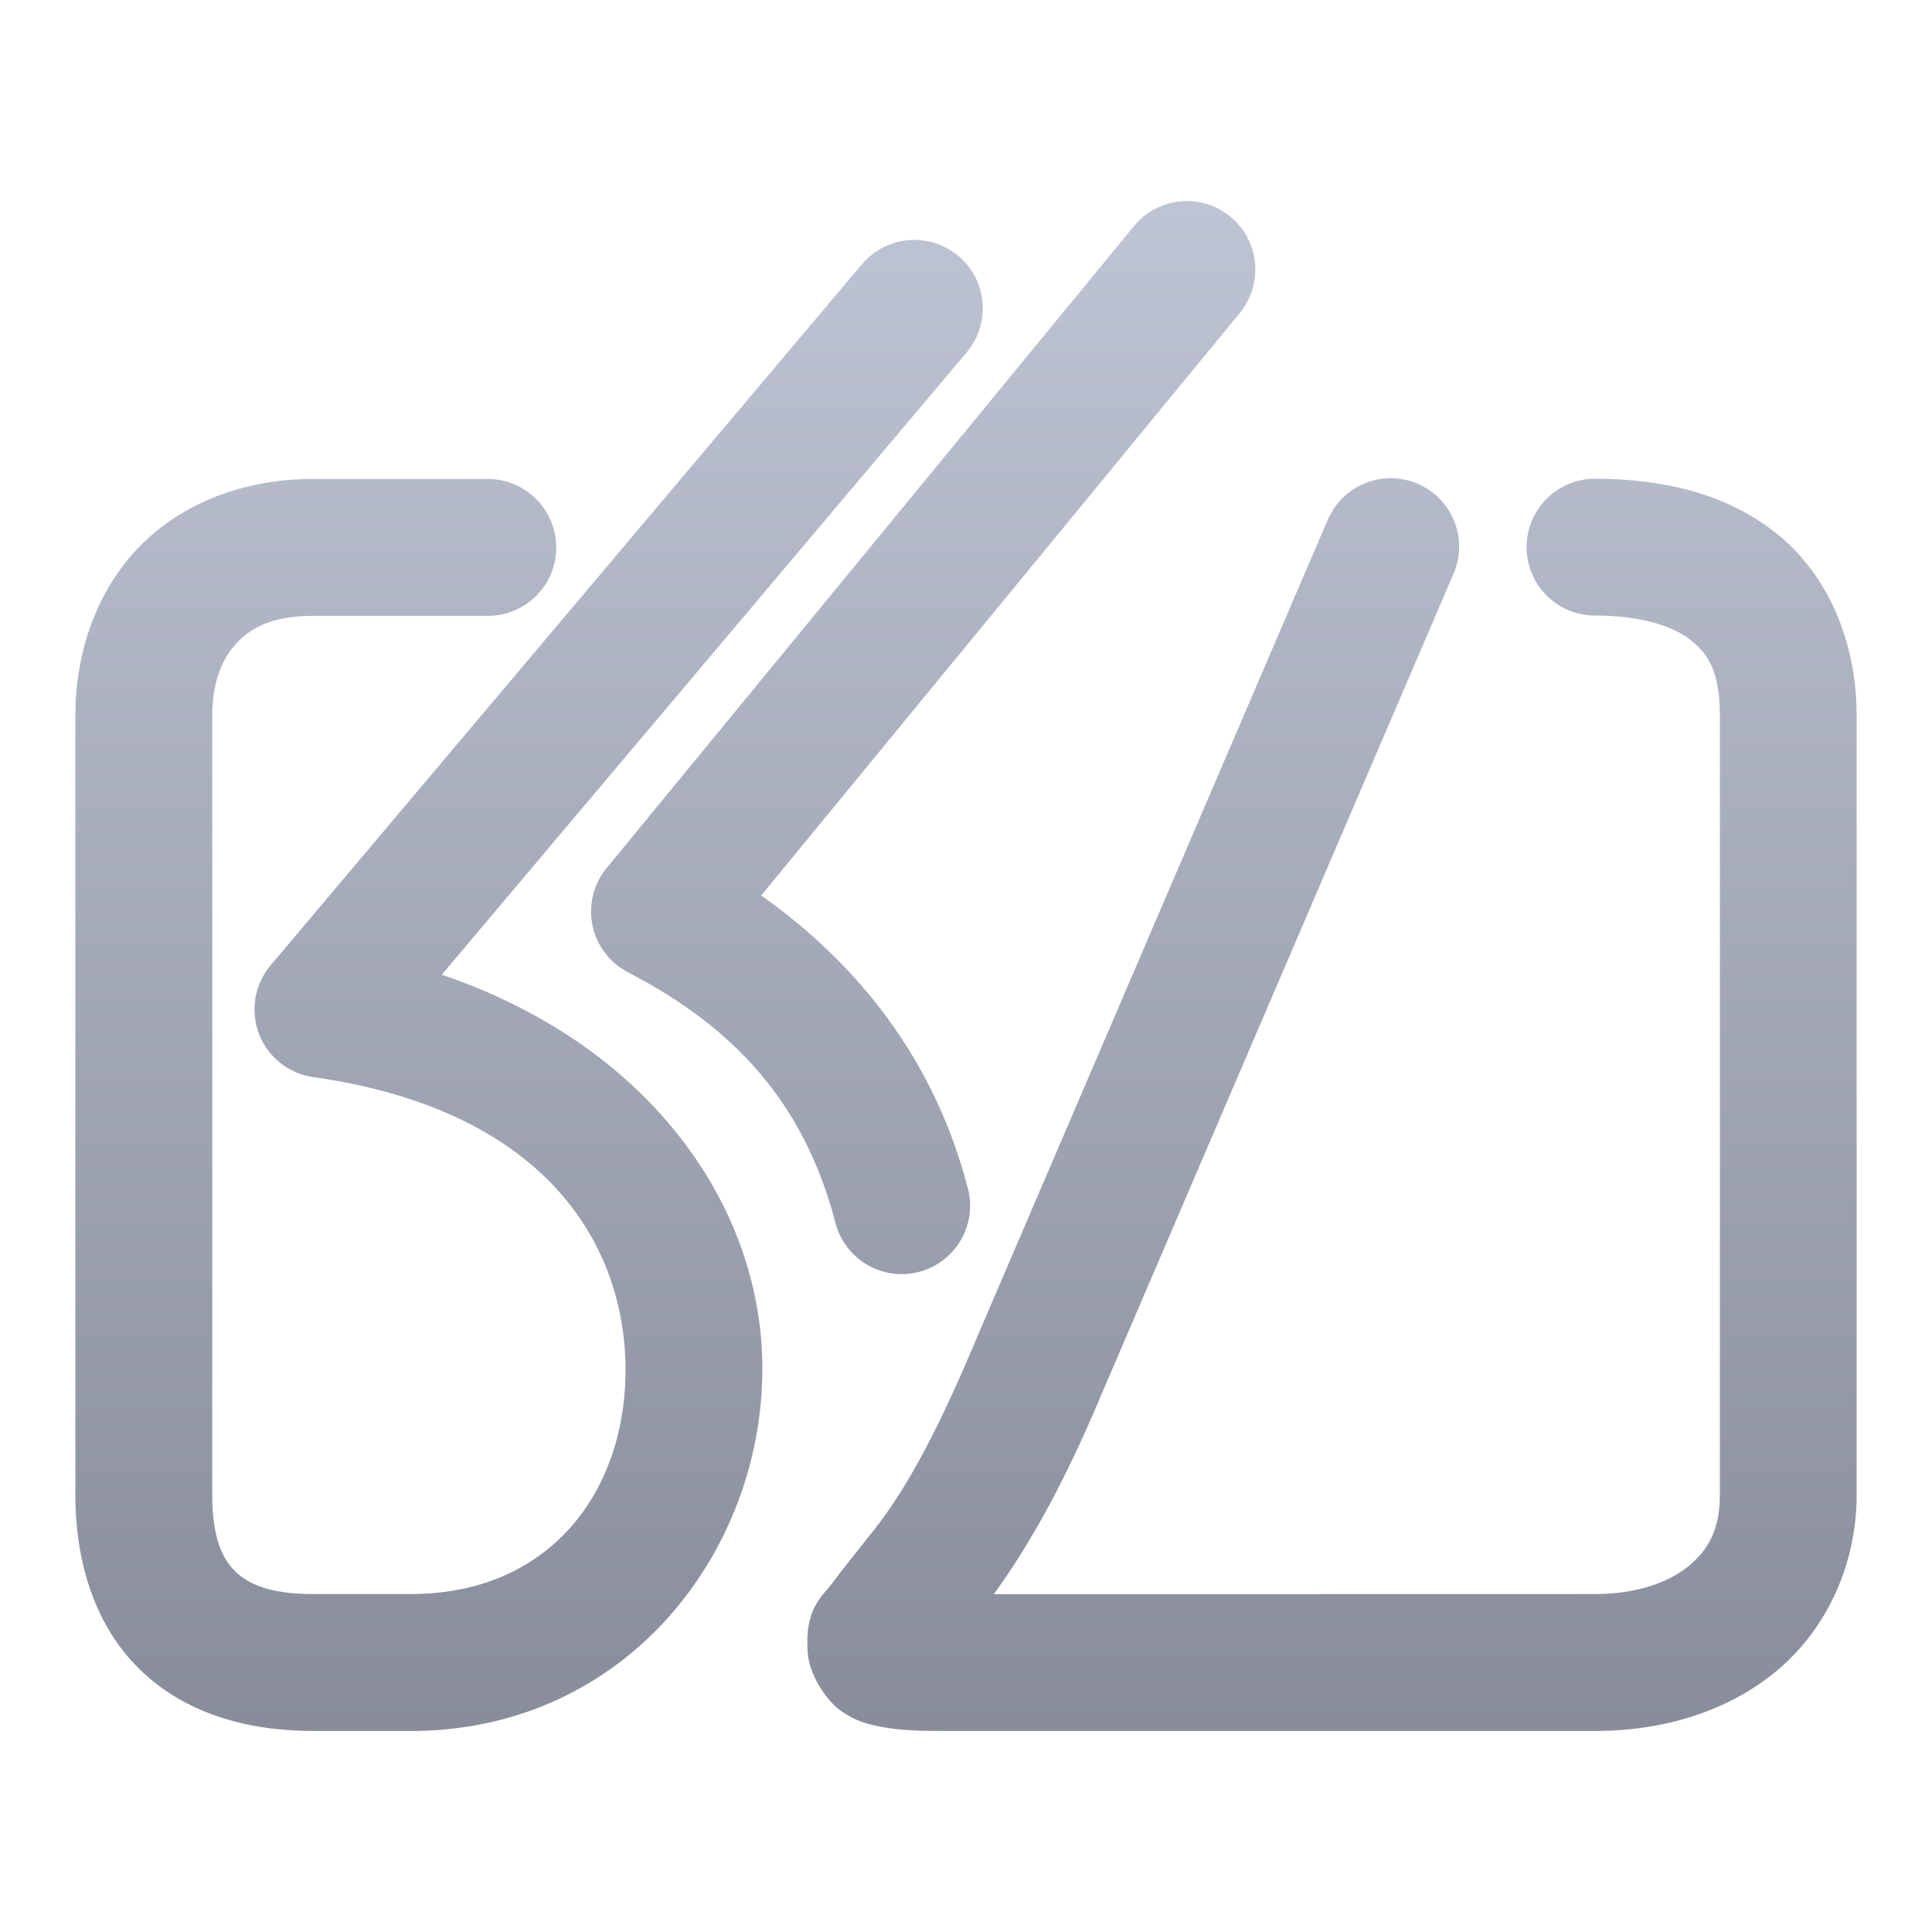 <svg xmlns="http://www.w3.org/2000/svg" xmlns:xlink="http://www.w3.org/1999/xlink" width="64" height="64" viewBox="0 0 64 64" version="1.1"><defs><linearGradient id="linear0" gradientUnits="userSpaceOnUse" x1="0" y1="0" x2="0" y2="1" gradientTransform="matrix(74.656,0,0,74.667,5.339,5.333)"><stop offset="0" style="stop-color:#c1c6d6;stop-opacity:1;"/><stop offset="1" style="stop-color:#6f7380;stop-opacity:1;"/></linearGradient></defs><g id="surface1"><path style=" stroke:none;fill-rule:nonzero;fill:url(#linear0);" d="M 39.27 6.66 C 38.609 6.676 37.984 6.977 37.566 7.488 L 20.094 28.758 C 19.66 29.285 19.488 29.98 19.625 30.648 C 19.762 31.32 20.195 31.891 20.801 32.207 C 24.297 34.02 26.633 36.504 27.676 40.508 C 27.992 41.723 29.23 42.449 30.441 42.133 C 31.652 41.816 32.379 40.578 32.062 39.367 C 30.957 35.113 28.434 31.938 25.215 29.664 L 41.07 10.367 C 41.863 9.398 41.723 7.969 40.758 7.176 C 40.34 6.832 39.812 6.648 39.27 6.66 Z M 30.27 7.945 C 29.609 7.953 28.984 8.246 28.555 8.75 L 8.965 31.977 C 8.434 32.605 8.285 33.477 8.578 34.246 C 8.875 35.016 9.562 35.566 10.379 35.68 C 17.988 36.758 20.621 41.121 20.719 45.148 C 20.82 49.18 18.398 52.746 13.719 52.805 L 10.348 52.805 C 8.961 52.805 8.227 52.477 7.801 52.062 C 7.375 51.648 7.031 50.965 7.031 49.516 L 7.031 23.723 C 7.031 22.566 7.367 21.793 7.859 21.281 C 8.355 20.766 9.074 20.402 10.348 20.402 L 16.156 20.402 C 17.41 20.402 18.426 19.391 18.426 18.137 C 18.426 17.535 18.188 16.957 17.762 16.531 C 17.336 16.105 16.758 15.867 16.156 15.867 L 10.348 15.867 C 8.078 15.867 6.008 16.668 4.594 18.133 C 3.184 19.602 2.496 21.621 2.496 23.723 L 2.496 49.516 C 2.496 51.785 3.164 53.879 4.641 55.312 C 6.117 56.75 8.18 57.34 10.348 57.34 L 13.75 57.34 C 13.758 57.34 13.77 57.34 13.777 57.34 C 20.898 57.246 25.402 51.191 25.25 45.039 C 25.121 39.793 21.414 34.586 14.633 32.289 L 32.023 11.672 C 32.828 10.715 32.707 9.285 31.75 8.48 C 31.336 8.133 30.809 7.941 30.27 7.945 Z M 46.109 15.84 C 46.062 15.84 46.012 15.84 45.961 15.844 C 45.094 15.883 44.328 16.418 43.984 17.215 L 32.242 44.586 C 32.242 44.59 32.242 44.594 32.242 44.594 C 30.926 47.699 29.867 49.598 28.734 50.953 C 28.715 50.977 28.695 51 28.68 51.023 C 28.273 51.547 27.91 51.98 27.578 52.434 C 27.246 52.887 26.652 53.254 26.754 54.734 C 26.805 55.473 27.359 56.328 27.875 56.688 C 28.391 57.043 28.793 57.125 29.152 57.195 C 29.867 57.336 30.52 57.34 31.422 57.34 L 52.836 57.34 C 55.129 57.34 57.273 56.684 58.898 55.312 C 60.52 53.938 61.504 51.82 61.504 49.516 L 61.504 23.711 C 61.504 21.262 60.559 19.055 58.883 17.699 C 57.211 16.344 55.07 15.859 52.836 15.859 C 51.586 15.859 50.57 16.871 50.57 18.125 C 50.57 19.375 51.586 20.391 52.836 20.391 C 54.395 20.391 55.453 20.754 56.031 21.223 C 56.609 21.691 56.973 22.277 56.973 23.711 L 56.973 49.516 C 56.973 50.641 56.617 51.301 55.969 51.852 C 55.32 52.398 54.266 52.805 52.836 52.805 L 32.922 52.809 C 34.152 51.105 35.246 49.121 36.41 46.375 L 36.414 46.363 L 48.152 19 C 48.645 17.852 48.113 16.52 46.961 16.023 C 46.691 15.91 46.402 15.848 46.109 15.84 Z M 46.109 15.84 "/></g></svg>
